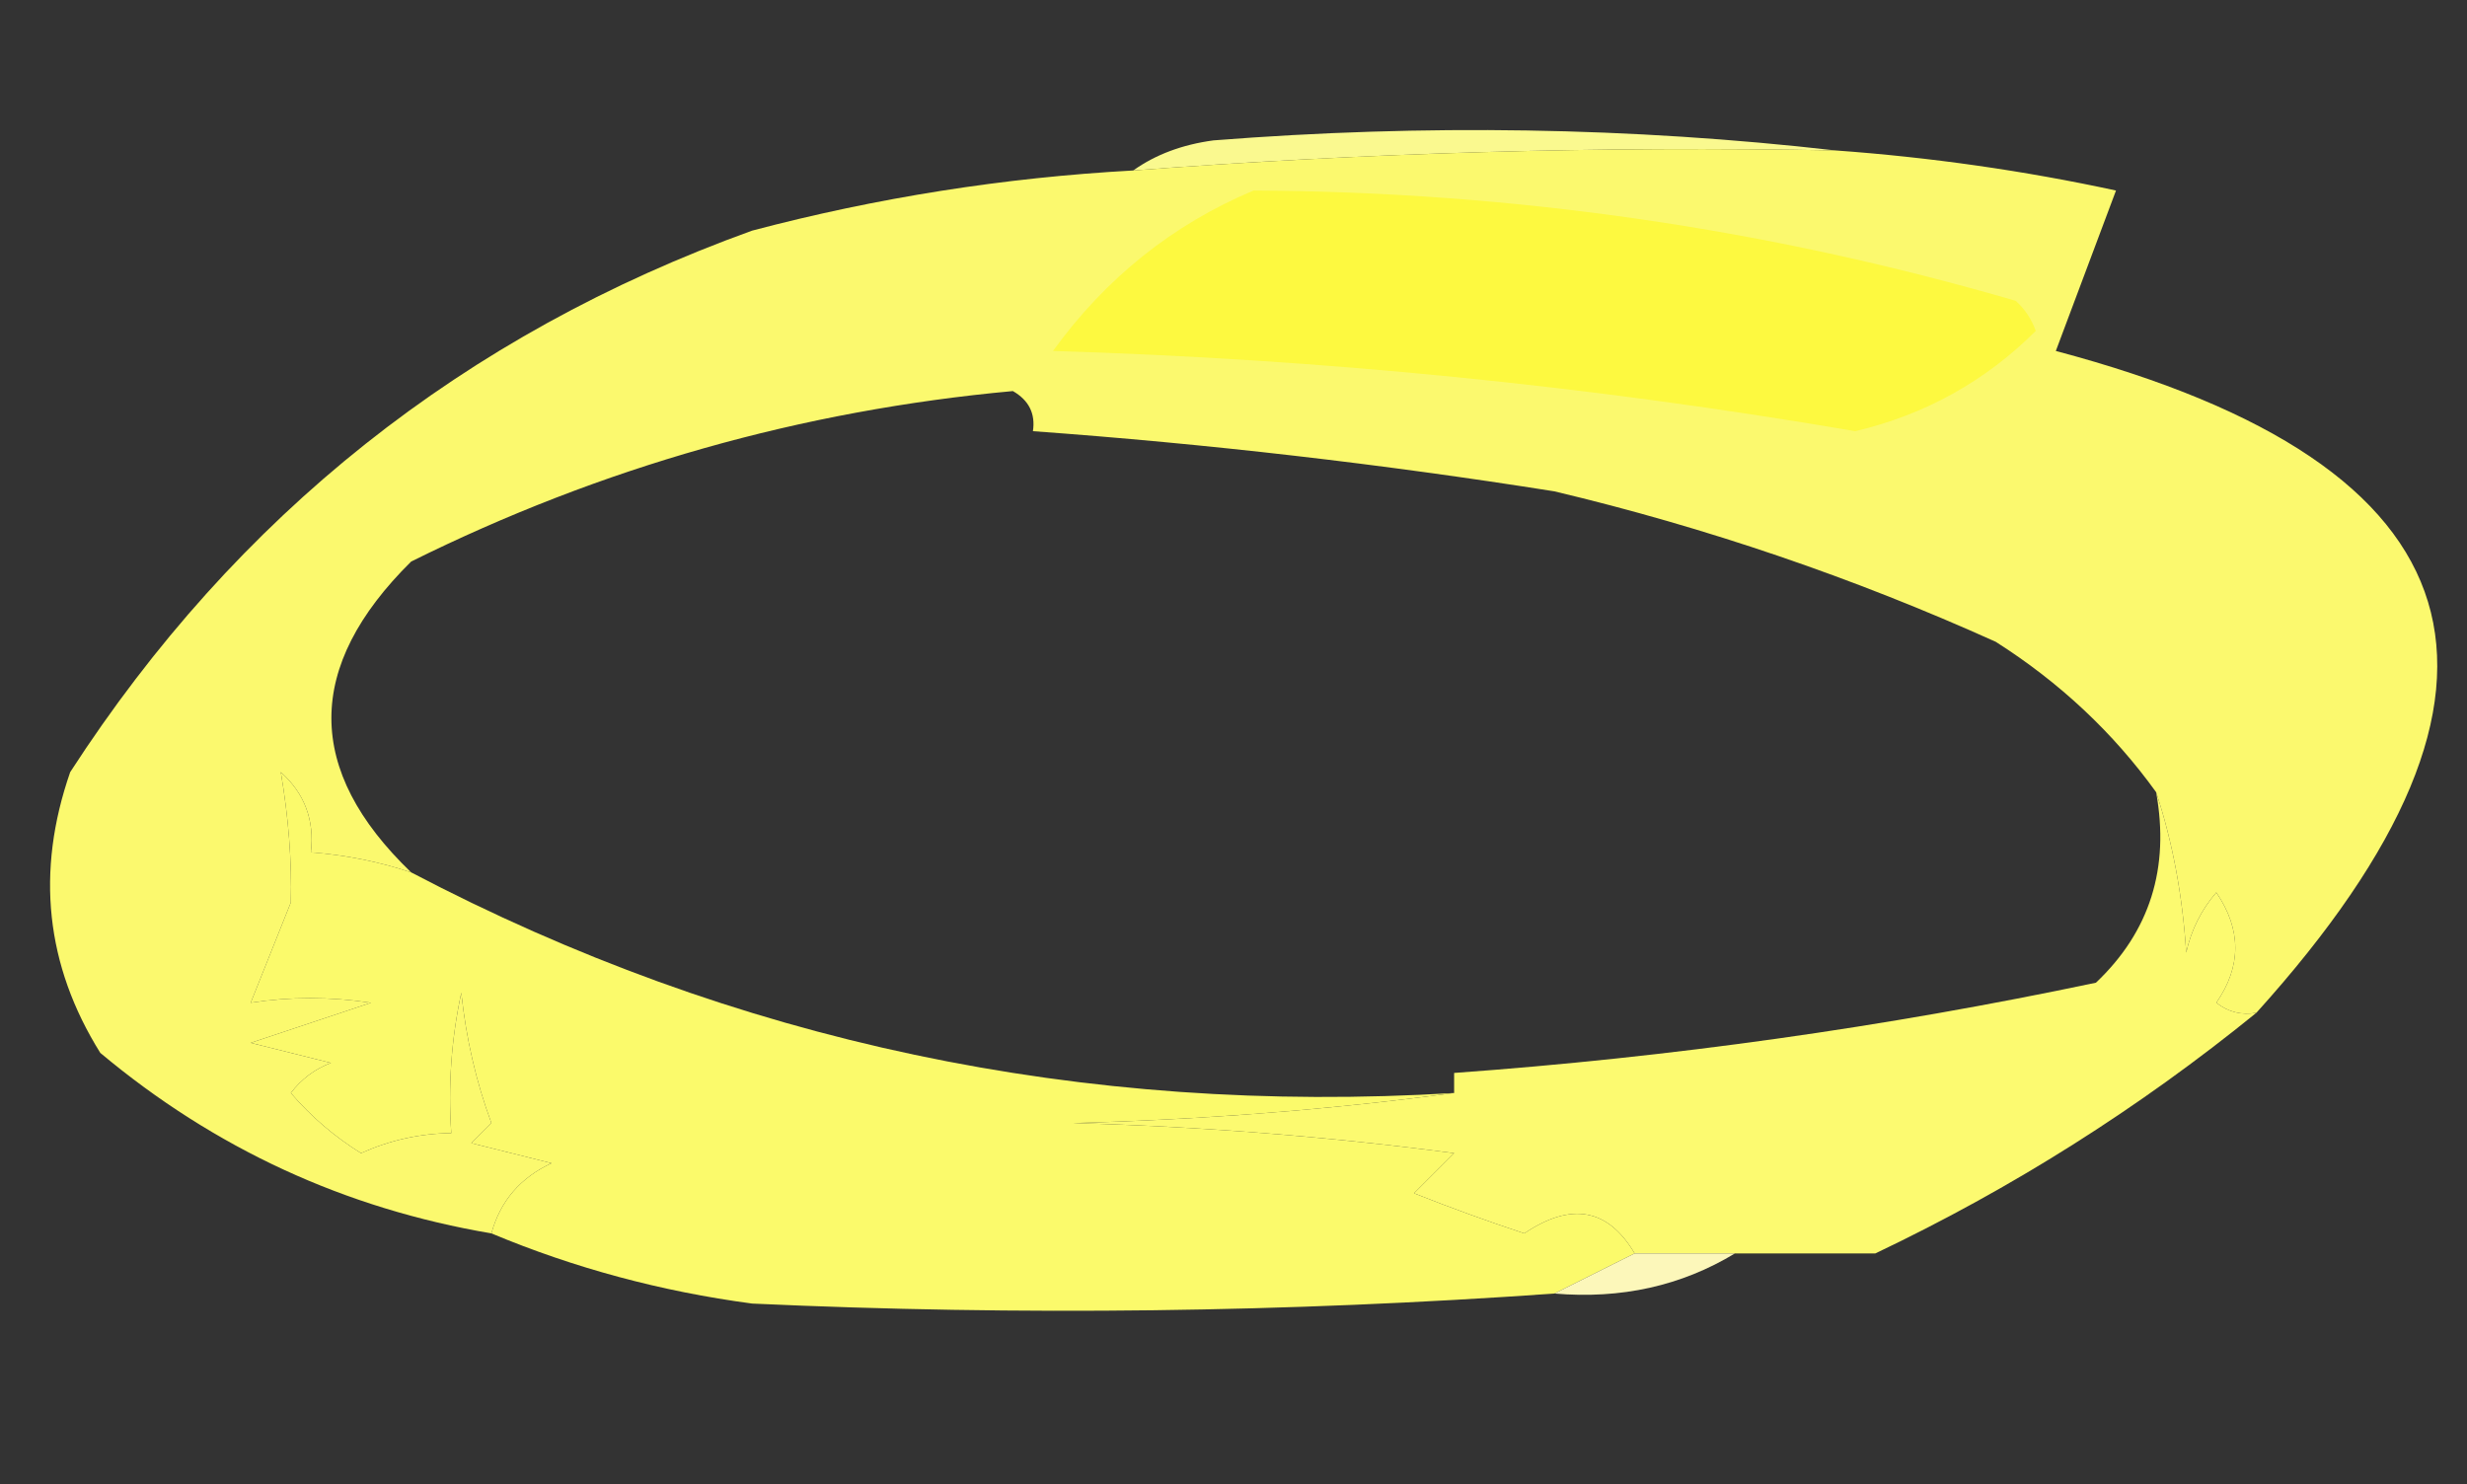 <?xml version="1.0" encoding="UTF-8"?>
<!DOCTYPE svg PUBLIC "-//W3C//DTD SVG 1.1//EN" "http://www.w3.org/Graphics/SVG/1.1/DTD/svg11.dtd">
<svg xmlns="http://www.w3.org/2000/svg" version="1.1" width="123px" height="74px" style="shape-rendering:geometricPrecision; text-rendering:geometricPrecision; image-rendering:optimizeQuality; fill-rule:evenodd; clip-rule:evenodd" xmlns:xlink="http://www.w3.org/1999/xlink">
<rect width="100%" height="100%" fill="#333333" stroke="none"/>
<g><path style="opacity:1" fill="#faf98f" d="M 91.5,7.5 C 79.807,7.279 68.14,7.612 56.5,8.5C 57.608,7.71 58.942,7.21 60.5,7C 71.008,6.175 81.342,6.341 91.5,7.5 Z"/></g>
<g><path style="opacity:1" fill="#fbf96e" d="M 91.5,7.5 C 96.253,7.843 100.919,8.51 105.5,9.5C 104.5,12.167 103.5,14.833 102.5,17.5C 123.908,23.181 127.241,34.181 112.5,50.5C 111.761,50.631 111.094,50.464 110.5,50C 111.76,48.186 111.76,46.353 110.5,44.5C 109.749,45.376 109.249,46.376 109,47.5C 108.817,44.635 108.317,41.969 107.5,39.5C 105.359,36.528 102.692,34.028 99.5,32C 92.404,28.801 85.071,26.301 77.5,24.5C 68.871,23.132 60.205,22.132 51.5,21.5C 51.631,20.624 51.297,19.957 50.5,19.5C 39.972,20.465 29.972,23.299 20.5,28C 15.197,33.24 15.197,38.406 20.5,43.5C 18.883,42.962 17.216,42.629 15.5,42.5C 15.688,40.897 15.188,39.563 14,38.5C 14.387,40.774 14.554,42.941 14.5,45C 13.833,46.667 13.167,48.333 12.5,50C 14.443,49.695 16.443,49.695 18.5,50C 16.5,50.667 14.5,51.333 12.5,52C 13.833,52.333 15.167,52.667 16.5,53C 15.692,53.308 15.025,53.808 14.5,54.5C 15.514,55.681 16.681,56.681 18,57.5C 19.44,56.852 20.94,56.519 22.5,56.5C 22.337,54.143 22.503,51.81 23,49.5C 23.236,51.764 23.736,53.931 24.5,56C 24.167,56.333 23.833,56.667 23.5,57C 24.833,57.333 26.167,57.667 27.5,58C 25.944,58.72 24.944,59.887 24.5,61.5C 17.193,60.264 10.693,57.264 5,52.5C 2.274,48.13 1.774,43.464 3.5,38.5C 11.795,25.684 23.128,16.684 37.5,11.5C 43.721,9.856 50.054,8.856 56.5,8.5C 68.14,7.612 79.807,7.279 91.5,7.5 Z"/></g>
<g><path style="opacity:1" fill="#fdf940" d="M 62.5,9.5 C 75.454,9.561 88.121,11.394 100.5,15C 100.957,15.414 101.291,15.914 101.5,16.5C 98.985,19.009 95.985,20.676 92.5,21.5C 79.27,19.237 65.937,17.904 52.5,17.5C 55.135,13.863 58.468,11.196 62.5,9.5 Z"/></g>
<g><path style="opacity:1" fill="#fcfa70" d="M 107.5,39.5 C 108.317,41.969 108.817,44.635 109,47.5C 109.249,46.376 109.749,45.376 110.5,44.5C 111.76,46.353 111.76,48.186 110.5,50C 111.094,50.464 111.761,50.631 112.5,50.5C 106.64,55.263 100.307,59.263 93.5,62.5C 91.167,62.5 88.833,62.5 86.5,62.5C 84.833,62.5 83.167,62.5 81.5,62.5C 80.172,60.255 78.339,59.922 76,61.5C 74.175,60.897 72.341,60.23 70.5,59.5C 71.167,58.833 71.833,58.167 72.5,57.5C 66.193,56.669 59.859,56.169 53.5,56C 60.013,55.828 66.347,55.328 72.5,54.5C 72.5,54.167 72.5,53.833 72.5,53.5C 83.299,52.721 93.965,51.221 104.5,49C 107.186,46.454 108.186,43.287 107.5,39.5 Z"/></g>
<g><path style="opacity:1" fill="#fbfa6b" d="M 20.5,43.5 C 36.622,51.959 53.955,55.625 72.5,54.5C 66.347,55.328 60.013,55.828 53.5,56C 59.859,56.169 66.193,56.669 72.5,57.5C 71.833,58.167 71.167,58.833 70.5,59.5C 72.341,60.23 74.175,60.897 76,61.5C 78.339,59.922 80.172,60.255 81.5,62.5C 80.167,63.167 78.833,63.833 77.5,64.5C 64.178,65.444 50.845,65.611 37.5,65C 32.964,64.396 28.63,63.229 24.5,61.5C 24.944,59.887 25.944,58.72 27.5,58C 26.167,57.667 24.833,57.333 23.5,57C 23.833,56.667 24.167,56.333 24.5,56C 23.736,53.931 23.236,51.764 23,49.5C 22.503,51.81 22.337,54.143 22.5,56.5C 20.94,56.519 19.44,56.852 18,57.5C 16.681,56.681 15.514,55.681 14.5,54.5C 15.025,53.808 15.692,53.308 16.5,53C 15.167,52.667 13.833,52.333 12.5,52C 14.5,51.333 16.5,50.667 18.5,50C 16.443,49.695 14.443,49.695 12.5,50C 13.167,48.333 13.833,46.667 14.5,45C 14.554,42.941 14.387,40.774 14,38.5C 15.188,39.563 15.688,40.897 15.5,42.5C 17.216,42.629 18.883,42.962 20.5,43.5 Z"/></g>
<g><path style="opacity:1" fill="#fcf7ba" d="M 81.5,62.5 C 83.167,62.5 84.833,62.5 86.5,62.5C 83.829,64.118 80.829,64.785 77.5,64.5C 78.833,63.833 80.167,63.167 81.5,62.5 Z"/></g>
</svg>

